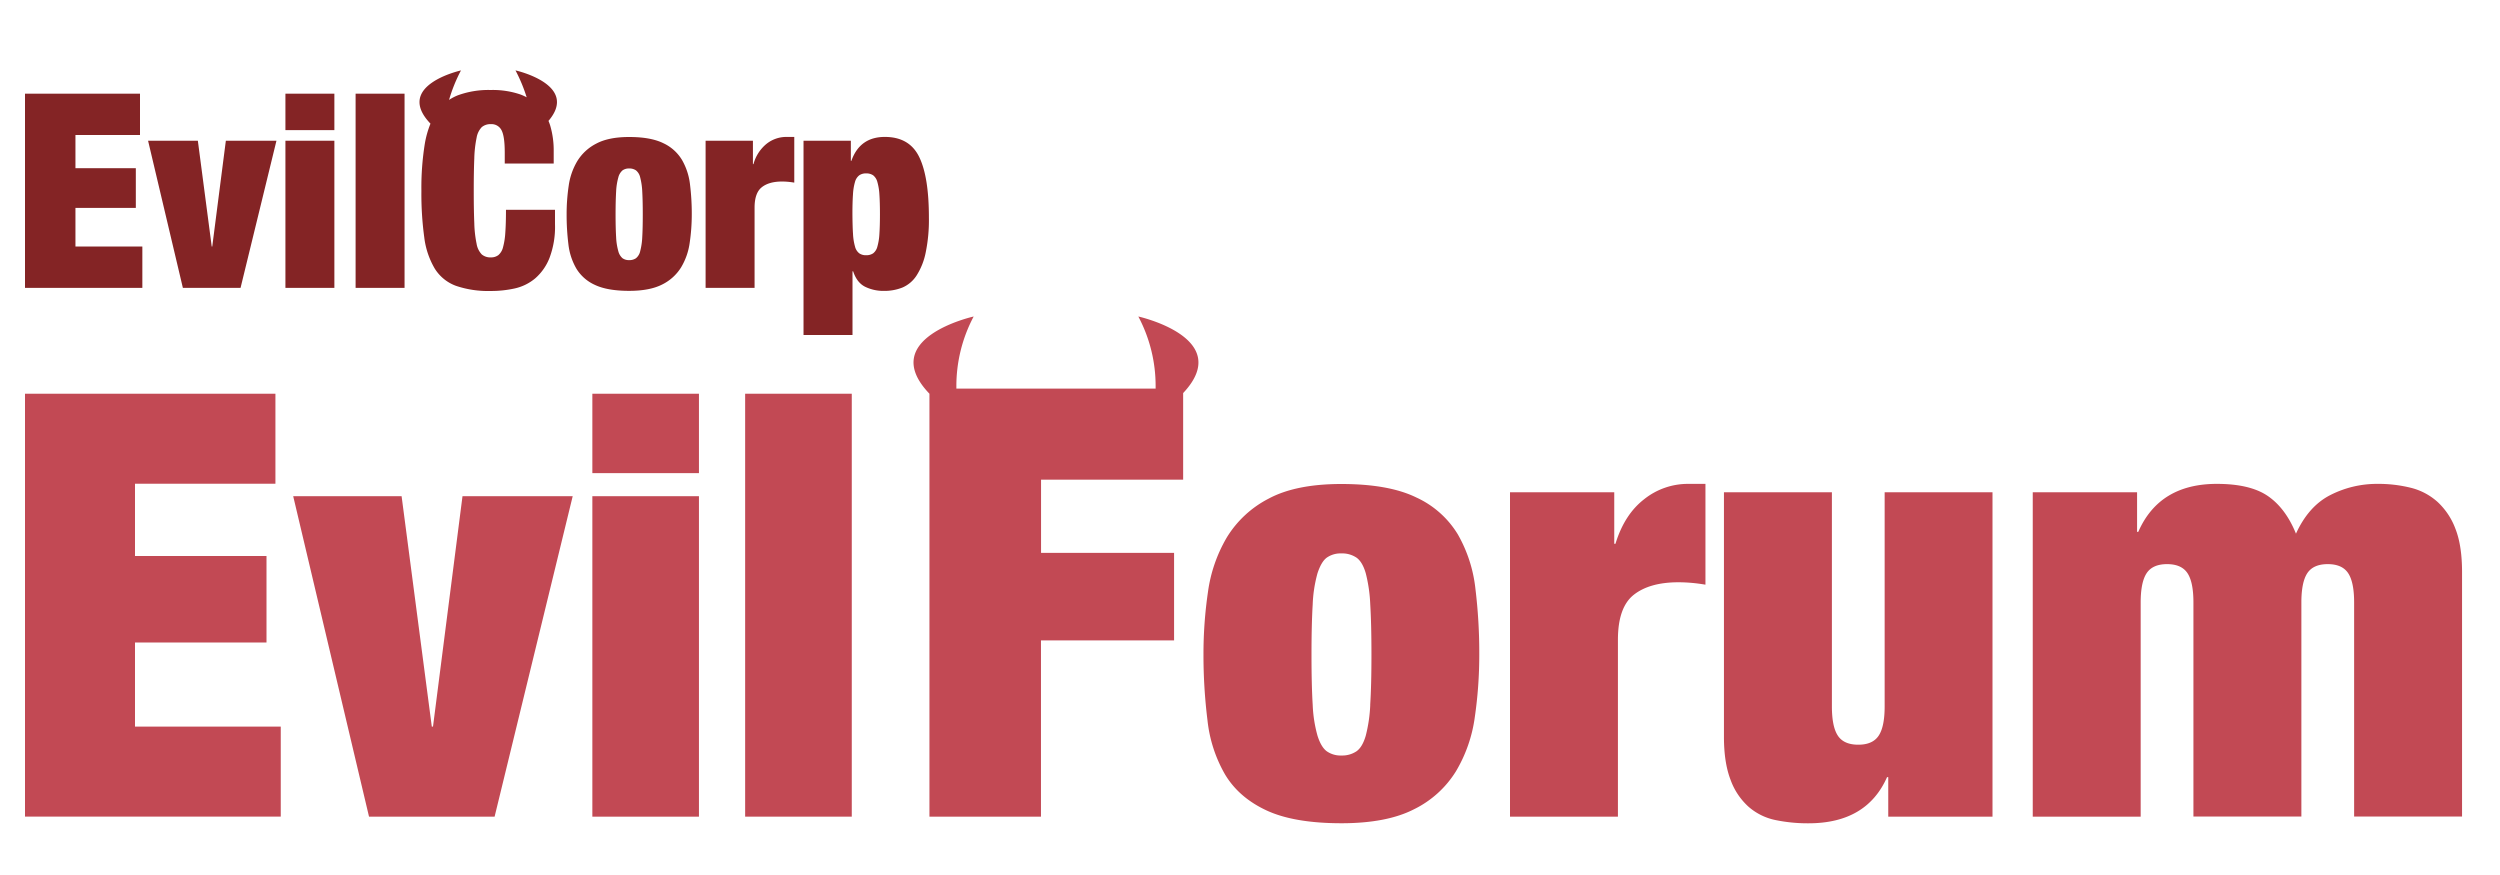 <svg id="Layer_1" data-name="Layer 1" xmlns="http://www.w3.org/2000/svg" viewBox="0 0 1000 350"><defs><style>.cls-1{fill:#842425;}.cls-2{fill:#c24954;}</style></defs><path class="cls-1" d="M56,37.47V54H30.18V67.28H54.33V83.16H30.18V98.61H56.94v16.54H10V37.47Z"/><path class="cls-1" d="M79.14,56.29l5.55,42.32h.21l5.44-42.32h20.24L96.22,115.15H73.15L59.23,56.29Z"/><path class="cls-1" d="M133.75,37.47V52.05H114.17V37.47Zm0,18.82v58.86H114.17V56.29Z"/><path class="cls-1" d="M161.82,37.47v77.68H142.24V37.47Z"/><path class="cls-1" d="M275.88,97.09a25.92,25.92,0,0,1-3.43,9.84,18.56,18.56,0,0,1-7.56,6.86q-5,2.55-13.22,2.55-8.59,0-13.59-2.33a16.67,16.67,0,0,1-7.51-6.53,24.92,24.92,0,0,1-3.21-9.79,96.46,96.46,0,0,1-.71-12,76.86,76.86,0,0,1,.82-11.32,26.29,26.29,0,0,1,3.43-9.9,19.09,19.09,0,0,1,7.56-7q4.95-2.67,13.21-2.67,8.59,0,13.6,2.45a17.16,17.16,0,0,1,7.51,6.69A25.38,25.38,0,0,1,276,73.75a96.57,96.57,0,0,1,.71,12A78.25,78.25,0,0,1,275.88,97.09Zm-29.43-2.23a24.77,24.77,0,0,0,.87,5.6,5.5,5.5,0,0,0,1.69,2.83,4.37,4.37,0,0,0,2.66.76,4.6,4.6,0,0,0,2.72-.76,5,5,0,0,0,1.69-2.83,27.08,27.08,0,0,0,.82-5.6q.21-3.54.21-9.09c0-3.69-.07-6.74-.21-9.13a27.32,27.32,0,0,0-.82-5.66,5,5,0,0,0-1.69-2.83,4.6,4.6,0,0,0-2.72-.76,4.37,4.37,0,0,0-2.66.76A5.5,5.5,0,0,0,247.32,71a25,25,0,0,0-.87,5.66c-.14,2.39-.22,5.44-.22,9.13S246.31,92.5,246.45,94.86Z"/><path class="cls-1" d="M301.17,56.29v9.36h.22a15.73,15.73,0,0,1,5.22-8.11,12.69,12.69,0,0,1,7.94-2.77h3.16V73.05c-.87-.15-1.71-.26-2.5-.33s-1.6-.11-2.4-.11q-5.22,0-8.1,2.29t-2.88,8.16v32.09H282.24V56.29Z"/><path class="cls-1" d="M340.34,56.29v8.05h.21q3.38-9.57,13.38-9.57,9.79,0,13.71,7.94T371.56,87a64.21,64.21,0,0,1-1.31,14.14,26.78,26.78,0,0,1-3.64,9.09A12.67,12.67,0,0,1,361,115a19.39,19.39,0,0,1-7.45,1.36,16.6,16.6,0,0,1-7.45-1.63c-2.22-1.09-3.83-3.15-4.84-6.2H341V134H321.41V56.29Zm.87,37.32a22.35,22.35,0,0,0,.81,5.06,4.86,4.86,0,0,0,1.69,2.66,4.6,4.6,0,0,0,2.72.76,4.83,4.83,0,0,0,2.83-.76,4.91,4.91,0,0,0,1.68-2.66,22.85,22.85,0,0,0,.82-5.06c.14-2.11.22-4.75.22-7.94s-.08-5.82-.22-7.89a22.64,22.64,0,0,0-.82-5,5,5,0,0,0-1.68-2.66,4.83,4.83,0,0,0-2.83-.76,4.6,4.6,0,0,0-2.72.76A4.94,4.94,0,0,0,342,72.77a22.14,22.14,0,0,0-.81,5q-.22,3.1-.22,7.89C341,88.86,341.06,91.5,341.21,93.61Z"/><path class="cls-1" d="M202.12,93.12a28.61,28.61,0,0,1-.92,5.82,6,6,0,0,1-1.85,3.1,4.83,4.83,0,0,1-3,.92,5.29,5.29,0,0,1-3.64-1.19,8,8,0,0,1-2.07-4.25,46.17,46.17,0,0,1-.92-8.21q-.22-5.16-.22-13t.22-13a46.28,46.28,0,0,1,.92-8.21,8,8,0,0,1,2.07-4.25,5.34,5.34,0,0,1,3.64-1.19,4.47,4.47,0,0,1,4.24,2.39q1.31,2.4,1.31,9v4.35h19.58V60.54a35.18,35.18,0,0,0-1.36-10.18c-.21-.7-.46-1.38-.73-2,12.42-14.53-13.19-20.2-13.19-20.2a64.45,64.45,0,0,1,4.47,10.76,21.9,21.9,0,0,0-2.68-1.19A34.23,34.23,0,0,0,196.3,36a35.81,35.81,0,0,0-13.16,2.12,18.7,18.7,0,0,0-3.52,1.85,62.23,62.23,0,0,1,4.77-11.8s-26.89,5.95-12.2,21.29a38.67,38.67,0,0,0-2.27,8.08,110.31,110.31,0,0,0-1.36,18.82,128.64,128.64,0,0,0,1.14,18.55,32.35,32.35,0,0,0,4.19,12.51,16.8,16.8,0,0,0,8.49,6.91,39.85,39.85,0,0,0,13.92,2.06,43.39,43.39,0,0,0,9.52-1,19.21,19.21,0,0,0,8.21-4,20.91,20.91,0,0,0,5.77-8.22A35.1,35.1,0,0,0,222,89.69V83.93H202.39C202.39,87.62,202.3,90.69,202.12,93.12Z"/><path class="cls-2" d="M110.17,157.49v36H54v28.91h52.6V257H54v33.64H112.3v36H10V157.49Z"/><path class="cls-2" d="M160.64,198.48l12.08,92.16h.48L185,198.48h44.08L197.84,326.66H147.61L117.28,198.48Z"/><path class="cls-2" d="M279.58,157.49v31.75H236.94V157.49Zm0,41V326.66H236.94V198.48Z"/><path class="cls-2" d="M340.71,157.49V326.66H298.06V157.49Z"/><path class="cls-2" d="M583.1,213.7A37.85,37.85,0,0,0,566.55,199q-11-5.4-30-5.4-18.23,0-29.14,5.88a42.21,42.21,0,0,0-16.67,15.47,58.59,58.59,0,0,0-7.55,21.82,171.16,171.16,0,0,0-1.8,24.94A212,212,0,0,0,483,288.17,55,55,0,0,0,490,309.75q5.52,9.24,16.55,14.39t30,5.16q18.23,0,29.14-5.64a40.8,40.8,0,0,0,16.67-15.11,57.34,57.34,0,0,0,7.56-21.7,172.61,172.61,0,0,0,1.79-25,212,212,0,0,0-1.56-26.5A56,56,0,0,0,583.1,213.7Zm-35,68.23a59.12,59.12,0,0,1-1.8,12.35q-1.32,4.56-3.71,6.24a10.21,10.21,0,0,1-6,1.68,9.61,9.61,0,0,1-5.87-1.68c-1.53-1.12-2.76-3.2-3.72-6.24a53.29,53.29,0,0,1-1.92-12.35q-.48-7.79-.48-20t.48-20.14A53.84,53.84,0,0,1,527,229.29c1-3,2.19-5.12,3.72-6.24a9.61,9.61,0,0,1,5.87-1.68,10.21,10.21,0,0,1,6,1.68q2.38,1.68,3.71,6.24a59.71,59.71,0,0,1,1.8,12.47q.48,7.91.48,20.14T548.08,281.93Z"/><path class="cls-2" d="M657.69,199.67q-7.92,6.11-11.51,17.86h-.48V196.91H604V326.66h43.17V255.91q0-13,6.35-18t17.87-5c1.76,0,3.52.09,5.28.24s3.59.4,5.51.72V193.55H675.2A28,28,0,0,0,657.69,199.67Z"/><path class="cls-2" d="M753.86,282.53q0,8.16-2.4,11.75c-1.6,2.4-4.31,3.6-8.15,3.6s-6.56-1.2-8.16-3.6-2.39-6.31-2.39-11.75V196.91H689.58v97.85q0,10.32,2.64,17.15a26.66,26.66,0,0,0,7.2,10.79A23.5,23.5,0,0,0,710.09,328a63.15,63.15,0,0,0,13.31,1.32q23.26,0,31.42-18.47h.48v15.83H797V196.91H753.86Z"/><path class="cls-2" d="M982.18,211.54A27.9,27.9,0,0,0,975,200.75a25,25,0,0,0-10.68-5.64A53.7,53.7,0,0,0,951,193.55,41,41,0,0,0,932.18,198q-8.76,4.44-13.79,15.47-4.08-10.08-11.16-15t-20.5-4.92q-23,0-31.42,19.19h-.48V196.91H813.1V326.66h43.17V241q0-8.16,2.4-11.75t8.15-3.6q5.76,0,8.16,3.6T877.37,241v85.62h43.18V241q0-8.16,2.39-11.75t8.16-3.6c3.84,0,6.55,1.2,8.15,3.6s2.4,6.31,2.4,11.75v85.62h43.17V228.81Q984.82,218.25,982.18,211.54Z"/><path class="cls-2" d="M455.33,126.6s.08.14.21.4a59.19,59.19,0,0,1,6.71,27.44v1h-79.7v-1A59.31,59.31,0,0,1,389.26,127c.13-.26.21-.4.21-.4s-39,8.64-17.69,30.89h0V326.66h44.61V256.15h53.24v-35H416.42V191.87h56.84V157.23C494,135.17,455.33,126.6,455.33,126.6Z"/></svg>